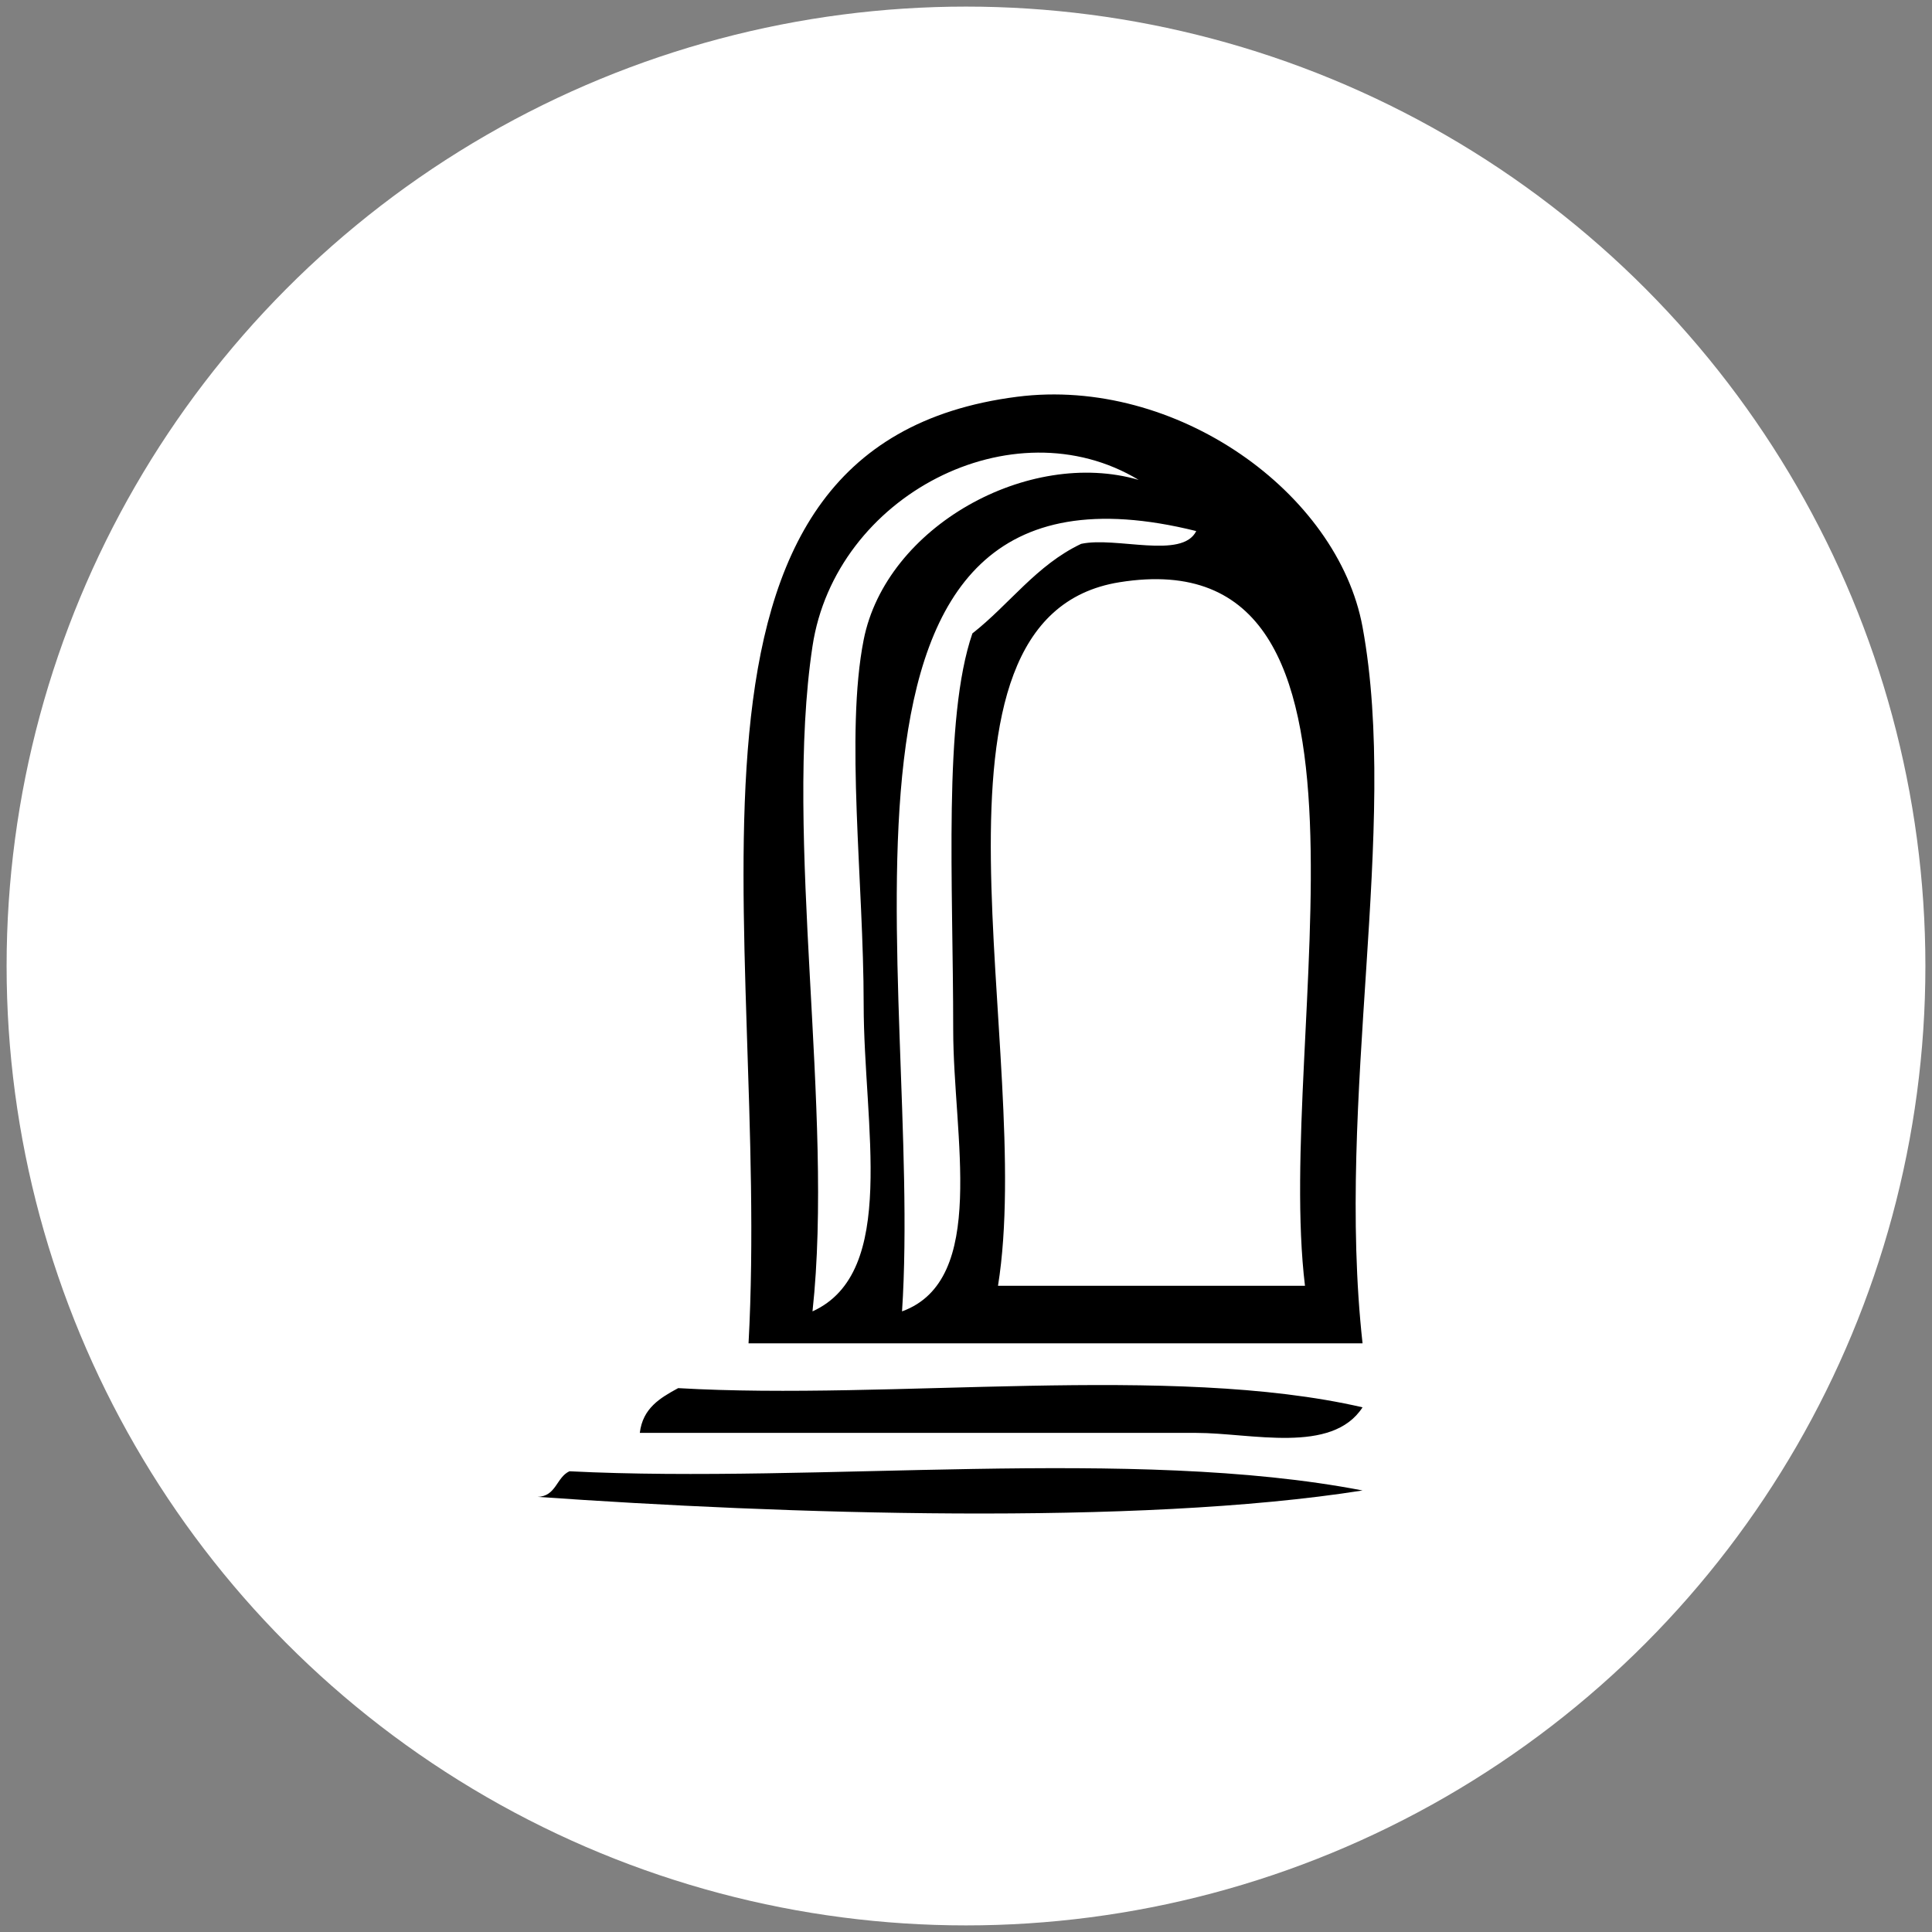 <?xml version="1.0" encoding="utf-8"?>
<!-- Generator: Adobe Illustrator 15.1.0, SVG Export Plug-In . SVG Version: 6.00 Build 0)  -->
<!DOCTYPE svg PUBLIC "-//W3C//DTD SVG 1.1//EN" "http://www.w3.org/Graphics/SVG/1.1/DTD/svg11.dtd">
<svg version="1.1" id="Layer_1" xmlns="http://www.w3.org/2000/svg" xmlns:xlink="http://www.w3.org/1999/xlink" x="0px" y="0px"
	 width="244px" height="244px" viewBox="0 0 244 244" enable-background="new 0 0 244 244" xml:space="preserve">
<rect x="0" y="0" width="244" height="244" fill="#808080" stroke="none"/>
<circle fill-rule="evenodd" clip-rule="evenodd" fill="#FFFFFF" cx="122" cy="122" r="121.166"/>
<path fill-rule="evenodd" clip-rule="evenodd" d="M172.082,169.657c-25.849,0-51.698,0-77.546,0
	c2.838-52.136-13.92-113.443,33.926-119.549c20.054-2.56,40.494,12.092,43.62,29.08C176.749,104.544,168.66,138.666,172.082,169.657
	z M109.076,126.847c0-15.366-2.347-34.18,0-46.043c2.834-14.332,20.836-24.246,34.732-20.195
	c-15.905-9.6-38.315,1.967-41.194,21.002c-3.654,24.162,2.744,58.793,0,84.008C113.465,160.698,109.076,142.132,109.076,126.847z
	 M113.922,165.619c10.895-3.962,6.462-22.119,6.462-35.542c0-18.646-1.286-39.316,2.424-50.081c4.682-3.667,8.07-8.623,13.733-11.31
	c4.427-0.956,12.757,1.988,14.538-1.615C99.432,54.234,116.643,124.153,113.922,165.619z M141.386,73.533
	c-27.581,4.425-10.623,59.477-15.345,88.855c12.923,0,25.847,0,38.77,0C160.939,130.465,178.14,67.638,141.386,73.533z"/>
<path fill-rule="evenodd" clip-rule="evenodd" d="M172.082,177.736c-3.875,5.979-14.085,3.23-21.003,3.23
	c-21.934,0-48.176,0-70.275,0c0.37-3.131,2.579-4.422,4.846-5.654C112.693,176.889,147.845,172.148,172.082,177.736z"/>
<path fill-rule="evenodd" clip-rule="evenodd" d="M71.918,185.813c31.485,1.582,71.134-3.175,100.164,2.424
	c-28.572,4.507-73.475,2.969-104.203,0.808C70.249,188.991,70.258,186.577,71.918,185.813z"/>
</svg>
